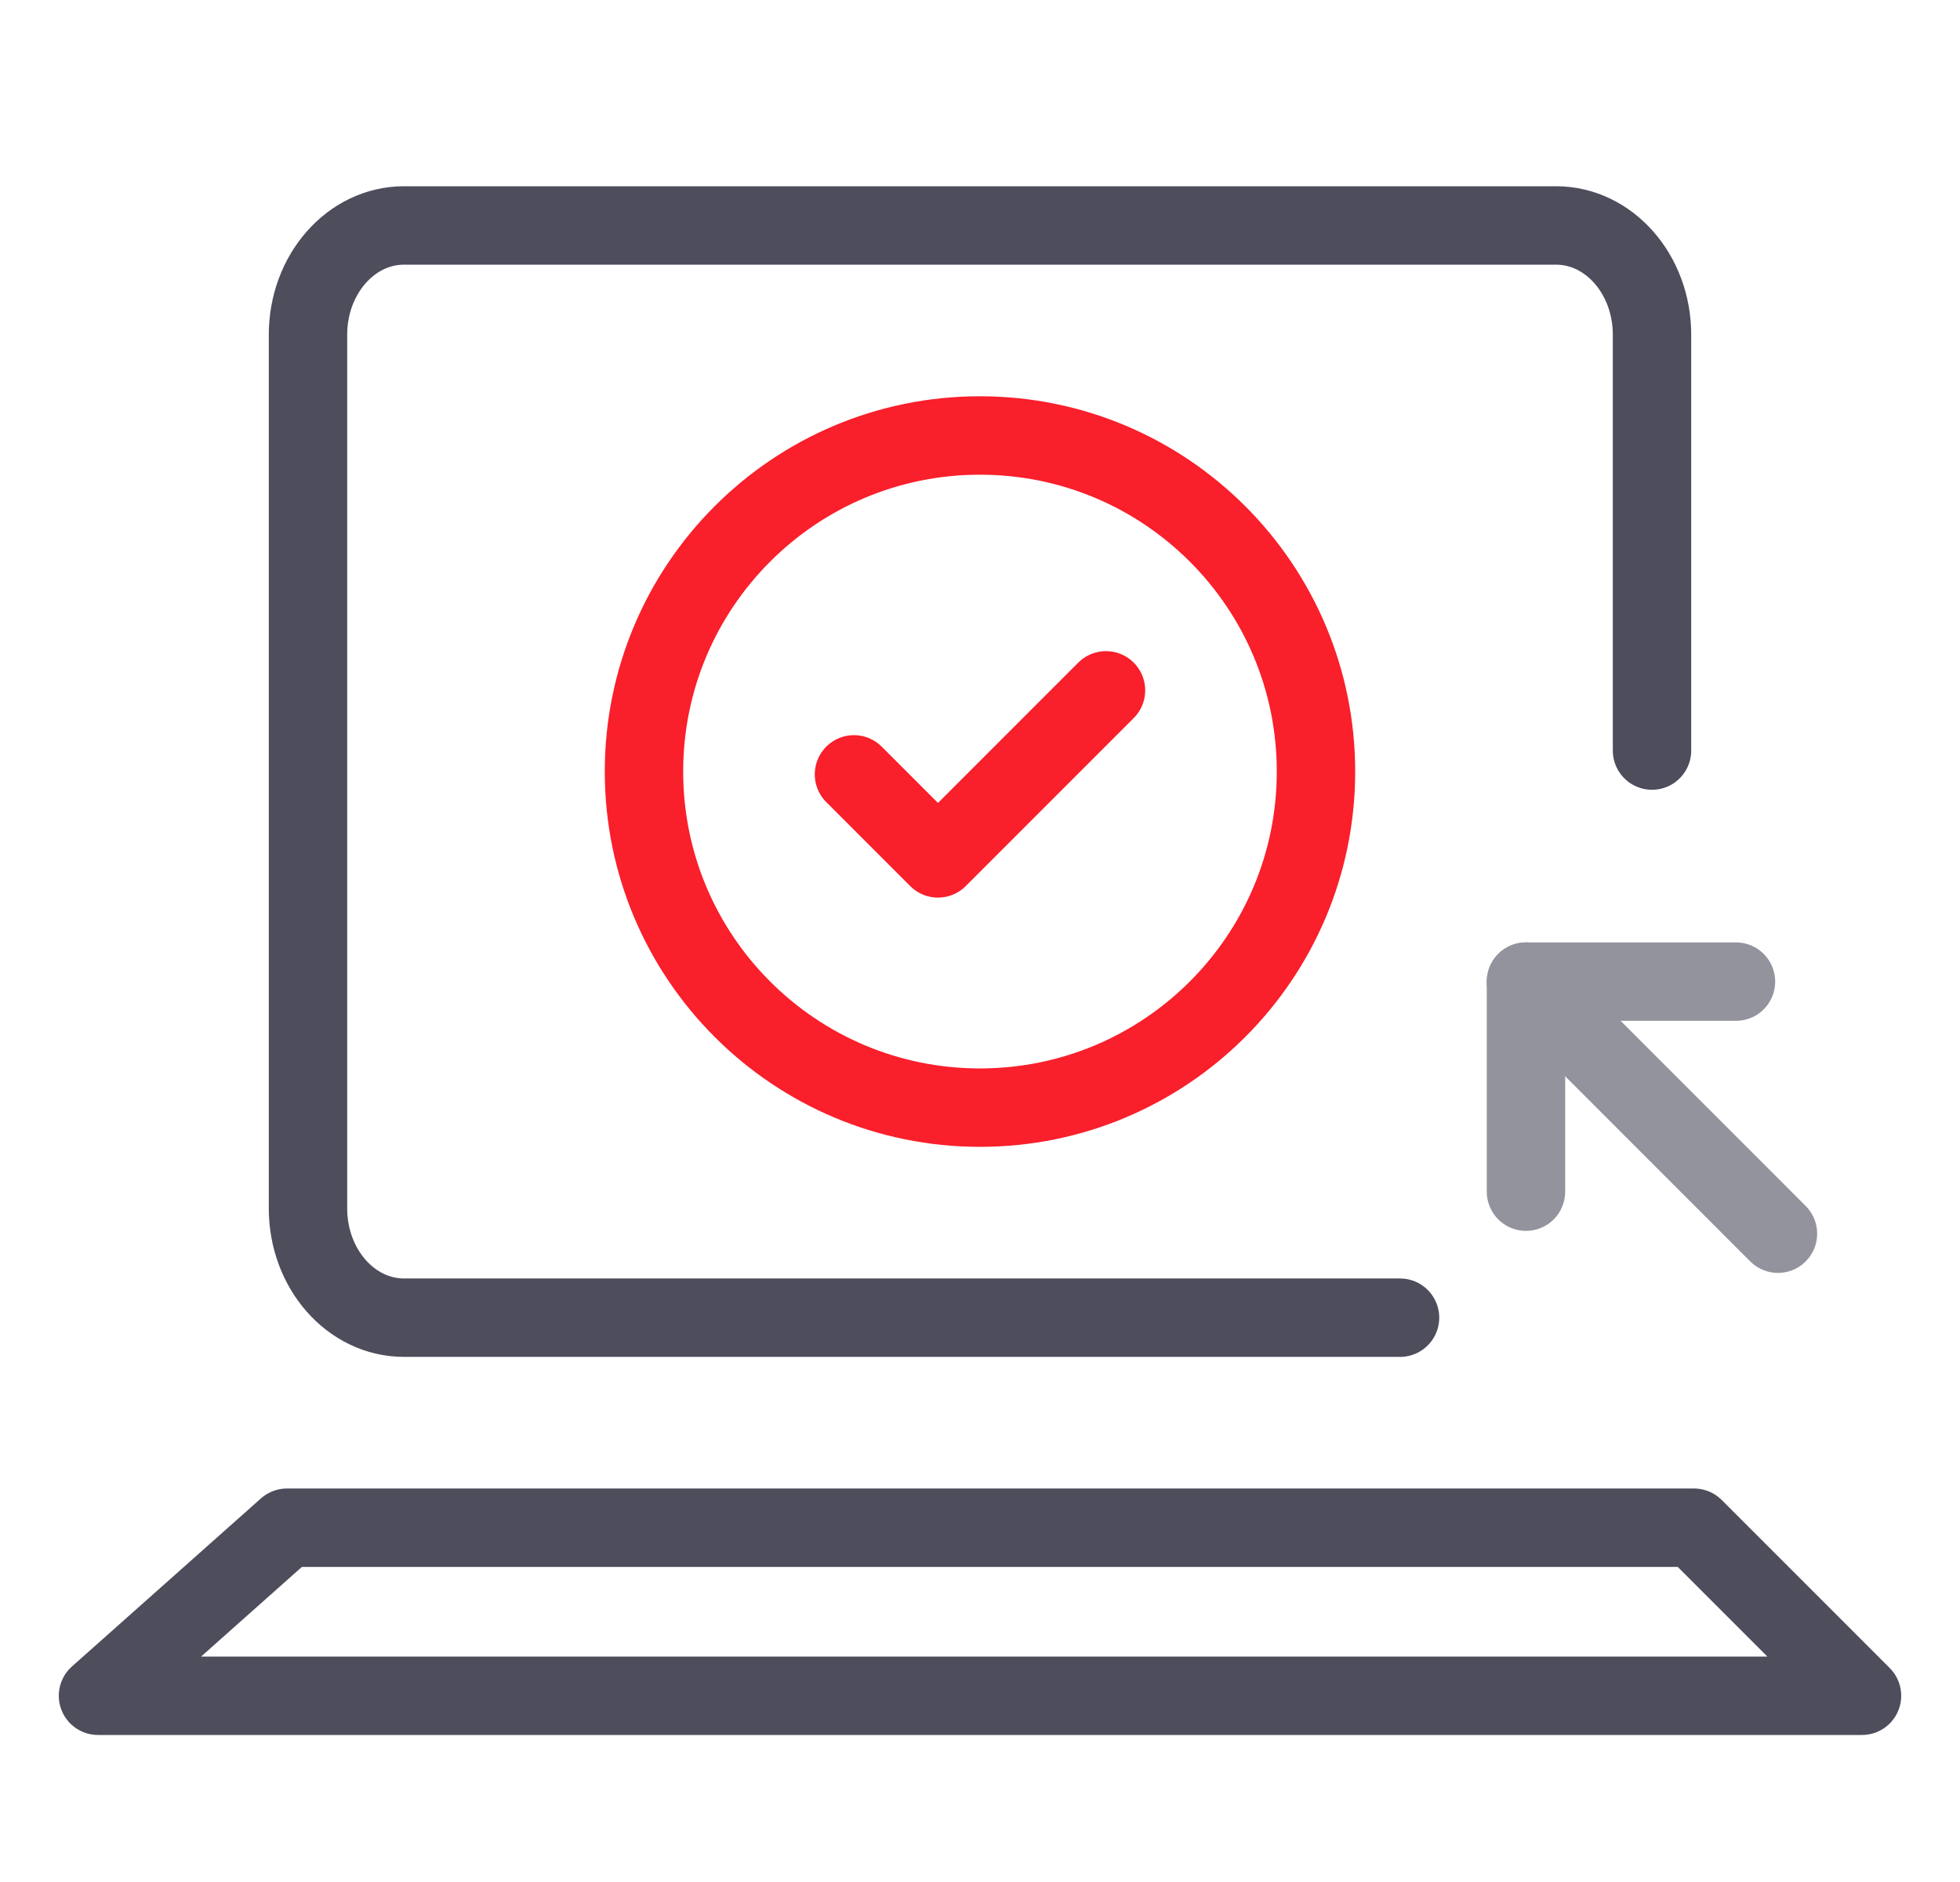 <svg width="50" height="48" viewBox="0 0 50 48" fill="none" xmlns="http://www.w3.org/2000/svg">
<path d="M47.5 43.25H2.5L7.321 38.964H43.214L47.5 43.25Z" stroke="#4D4D5C" stroke-width="2" stroke-linecap="round" stroke-linejoin="round"/>
<path d="M35.715 33.607H10.306C8.954 33.607 7.857 32.36 7.857 30.821V8.536C7.857 6.997 8.954 5.75 10.306 5.75H39.694C41.047 5.75 42.143 6.997 42.143 8.536V19.143" stroke="#4D4D5C" stroke-width="2" stroke-linecap="round" stroke-linejoin="round"/>
<path d="M38.928 25.036L45.356 31.465" stroke="#93939E" stroke-width="2" stroke-linecap="round" stroke-linejoin="round"/>
<path d="M44.285 25.036H38.928V30.393" stroke="#93939E" stroke-width="2" stroke-linecap="round" stroke-linejoin="round"/>
<path d="M21.785 19.75L23.928 21.893L28.214 17.607" stroke="#F91F2B" stroke-width="2" stroke-linecap="round" stroke-linejoin="round"/>
<path d="M24.999 28.25C29.733 28.25 33.571 24.413 33.571 19.679C33.571 14.945 29.733 11.107 24.999 11.107C20.265 11.107 16.428 14.945 16.428 19.679C16.428 24.413 20.265 28.25 24.999 28.25Z" stroke="#F91F2B" stroke-width="2"/>
</svg>

